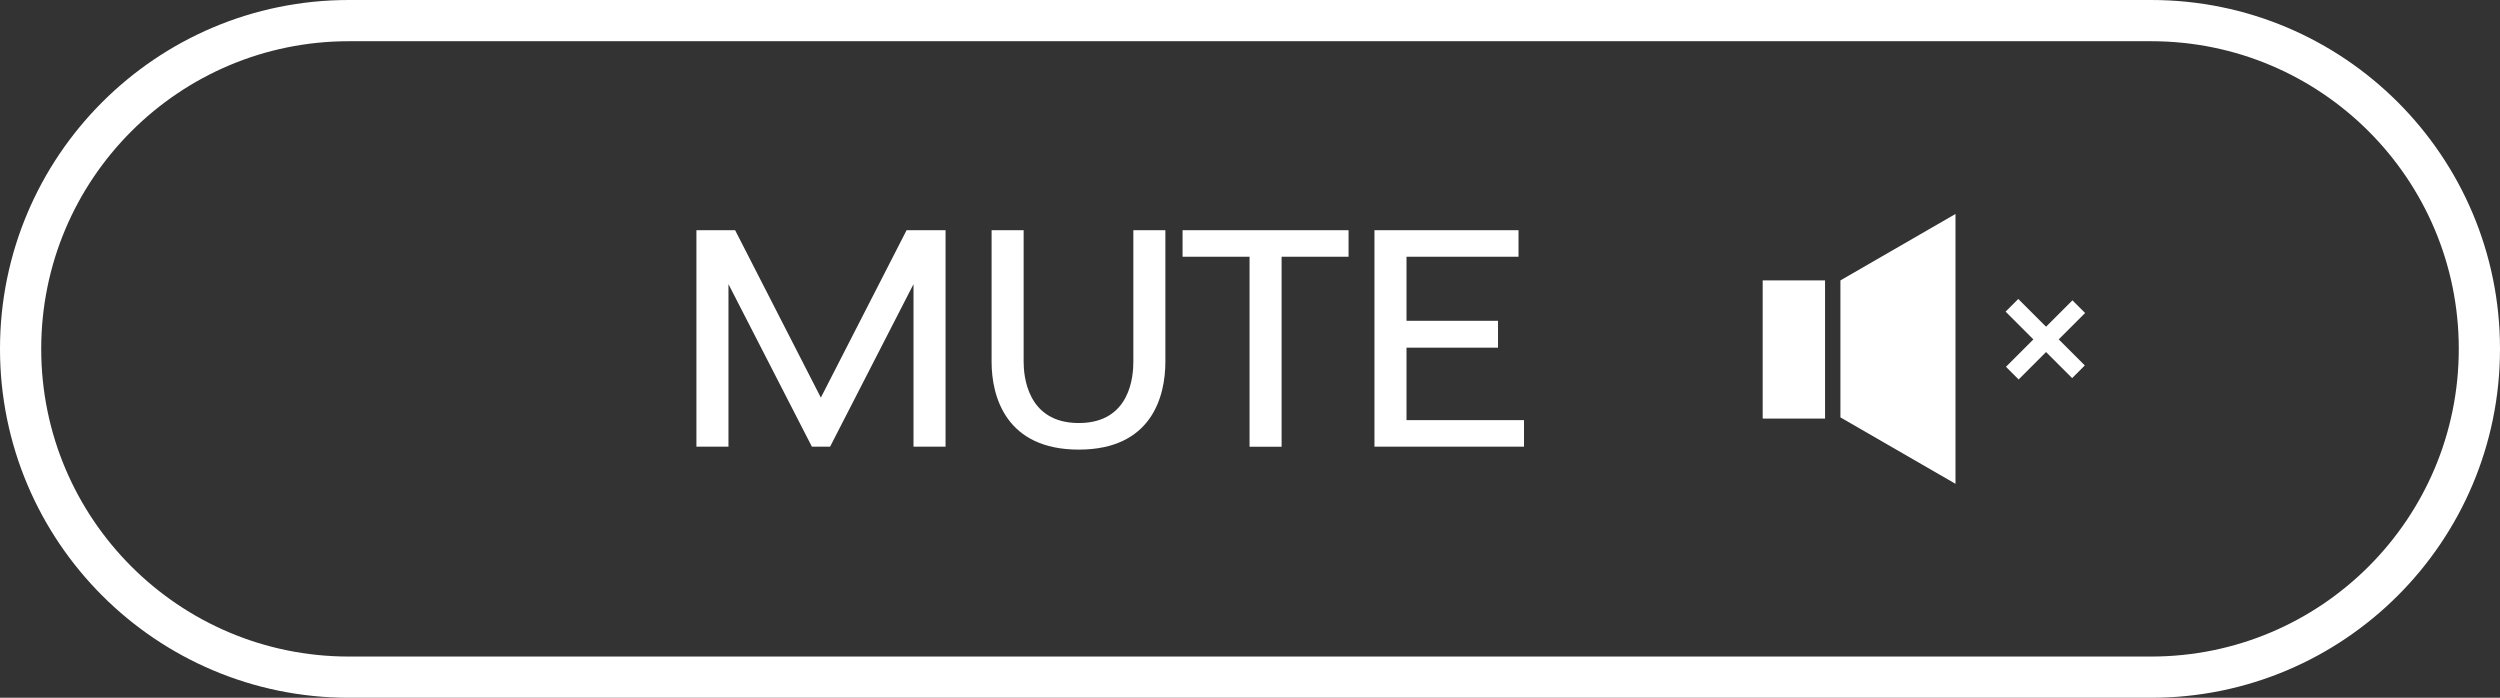 <?xml version="1.0" encoding="utf-8"?>
<!-- Generator: Adobe Illustrator 16.0.0, SVG Export Plug-In . SVG Version: 6.00 Build 0)  -->
<!DOCTYPE svg PUBLIC "-//W3C//DTD SVG 1.1//EN" "http://www.w3.org/Graphics/SVG/1.1/DTD/svg11.dtd">
<svg version="1.1" id="Layer_1" xmlns="http://www.w3.org/2000/svg" xmlns:xlink="http://www.w3.org/1999/xlink" x="0px" y="0px"
	 width="121.302px" height="33.855px" viewBox="-178.021 77.48 121.302 33.855"
	 enable-background="new -178.021 77.48 121.302 33.855" xml:space="preserve">
<rect x="-178.021" y="77.48" width="121.302" height="33.855" fill="#333333" stroke="none"/>
<polygon fill="#FFFFFF" points="-88.722,91.085 -88.722,97.732 -83.139,100.955 -83.139,87.862 "/>
<rect x="-92.494" y="91.085" fill="#FFFFFF" width="3.026" height="6.705"/>
<rect x="-79.224" y="91.693" transform="matrix(0.707 0.707 -0.707 0.707 43.373 83.237)" fill="#FFFFFF" width="0.869" height="4.562"/>
<rect x="-79.225" y="91.694" transform="matrix(-0.707 0.708 -0.708 -0.707 -67.957 216.13)" fill="#FFFFFF" width="0.869" height="4.562"/>
<g>
	<path fill="#FFFFFF" d="M-132.142,88.648v10.506h-1.555v-7.887l-4.048,7.887h-0.882l-4.048-7.887v7.887h-1.555V88.648h0.21h1.667
		l4.16,8.125l4.161-8.125h1.667H-132.142z"/>
	<path fill="#FFFFFF" d="M-121.476,88.648v6.388c0,1.694-0.672,4.259-4.202,4.259c-3.53,0-4.23-2.564-4.23-4.259v-6.388h1.555v6.388
		c0,0.63,0.14,2.97,2.676,2.97c2.535,0,2.647-2.34,2.647-2.97v-6.388H-121.476z"/>
	<path fill="#FFFFFF" d="M-112.587,89.938h-3.25v9.217h-1.555v-9.217h-3.25v-1.289h8.054V89.938z"/>
	<path fill="#FFFFFF" d="M-104.075,97.865v1.289h-7.256V88.648h6.99v1.289h-5.435v3.109h4.44v1.303h-4.44v3.516H-104.075z"/>
</g>
<path fill="none" stroke="#FFFFFF" stroke-width="2" stroke-miterlimit="10" d="M-57.719,94.408c0,8.797-7.131,15.928-15.928,15.928
	h-87.446c-8.796,0-15.928-7.131-15.928-15.928l0,0c0-8.796,7.131-15.928,15.928-15.928h87.446
	C-64.85,78.48-57.719,85.612-57.719,94.408L-57.719,94.408z"/>
</svg>
